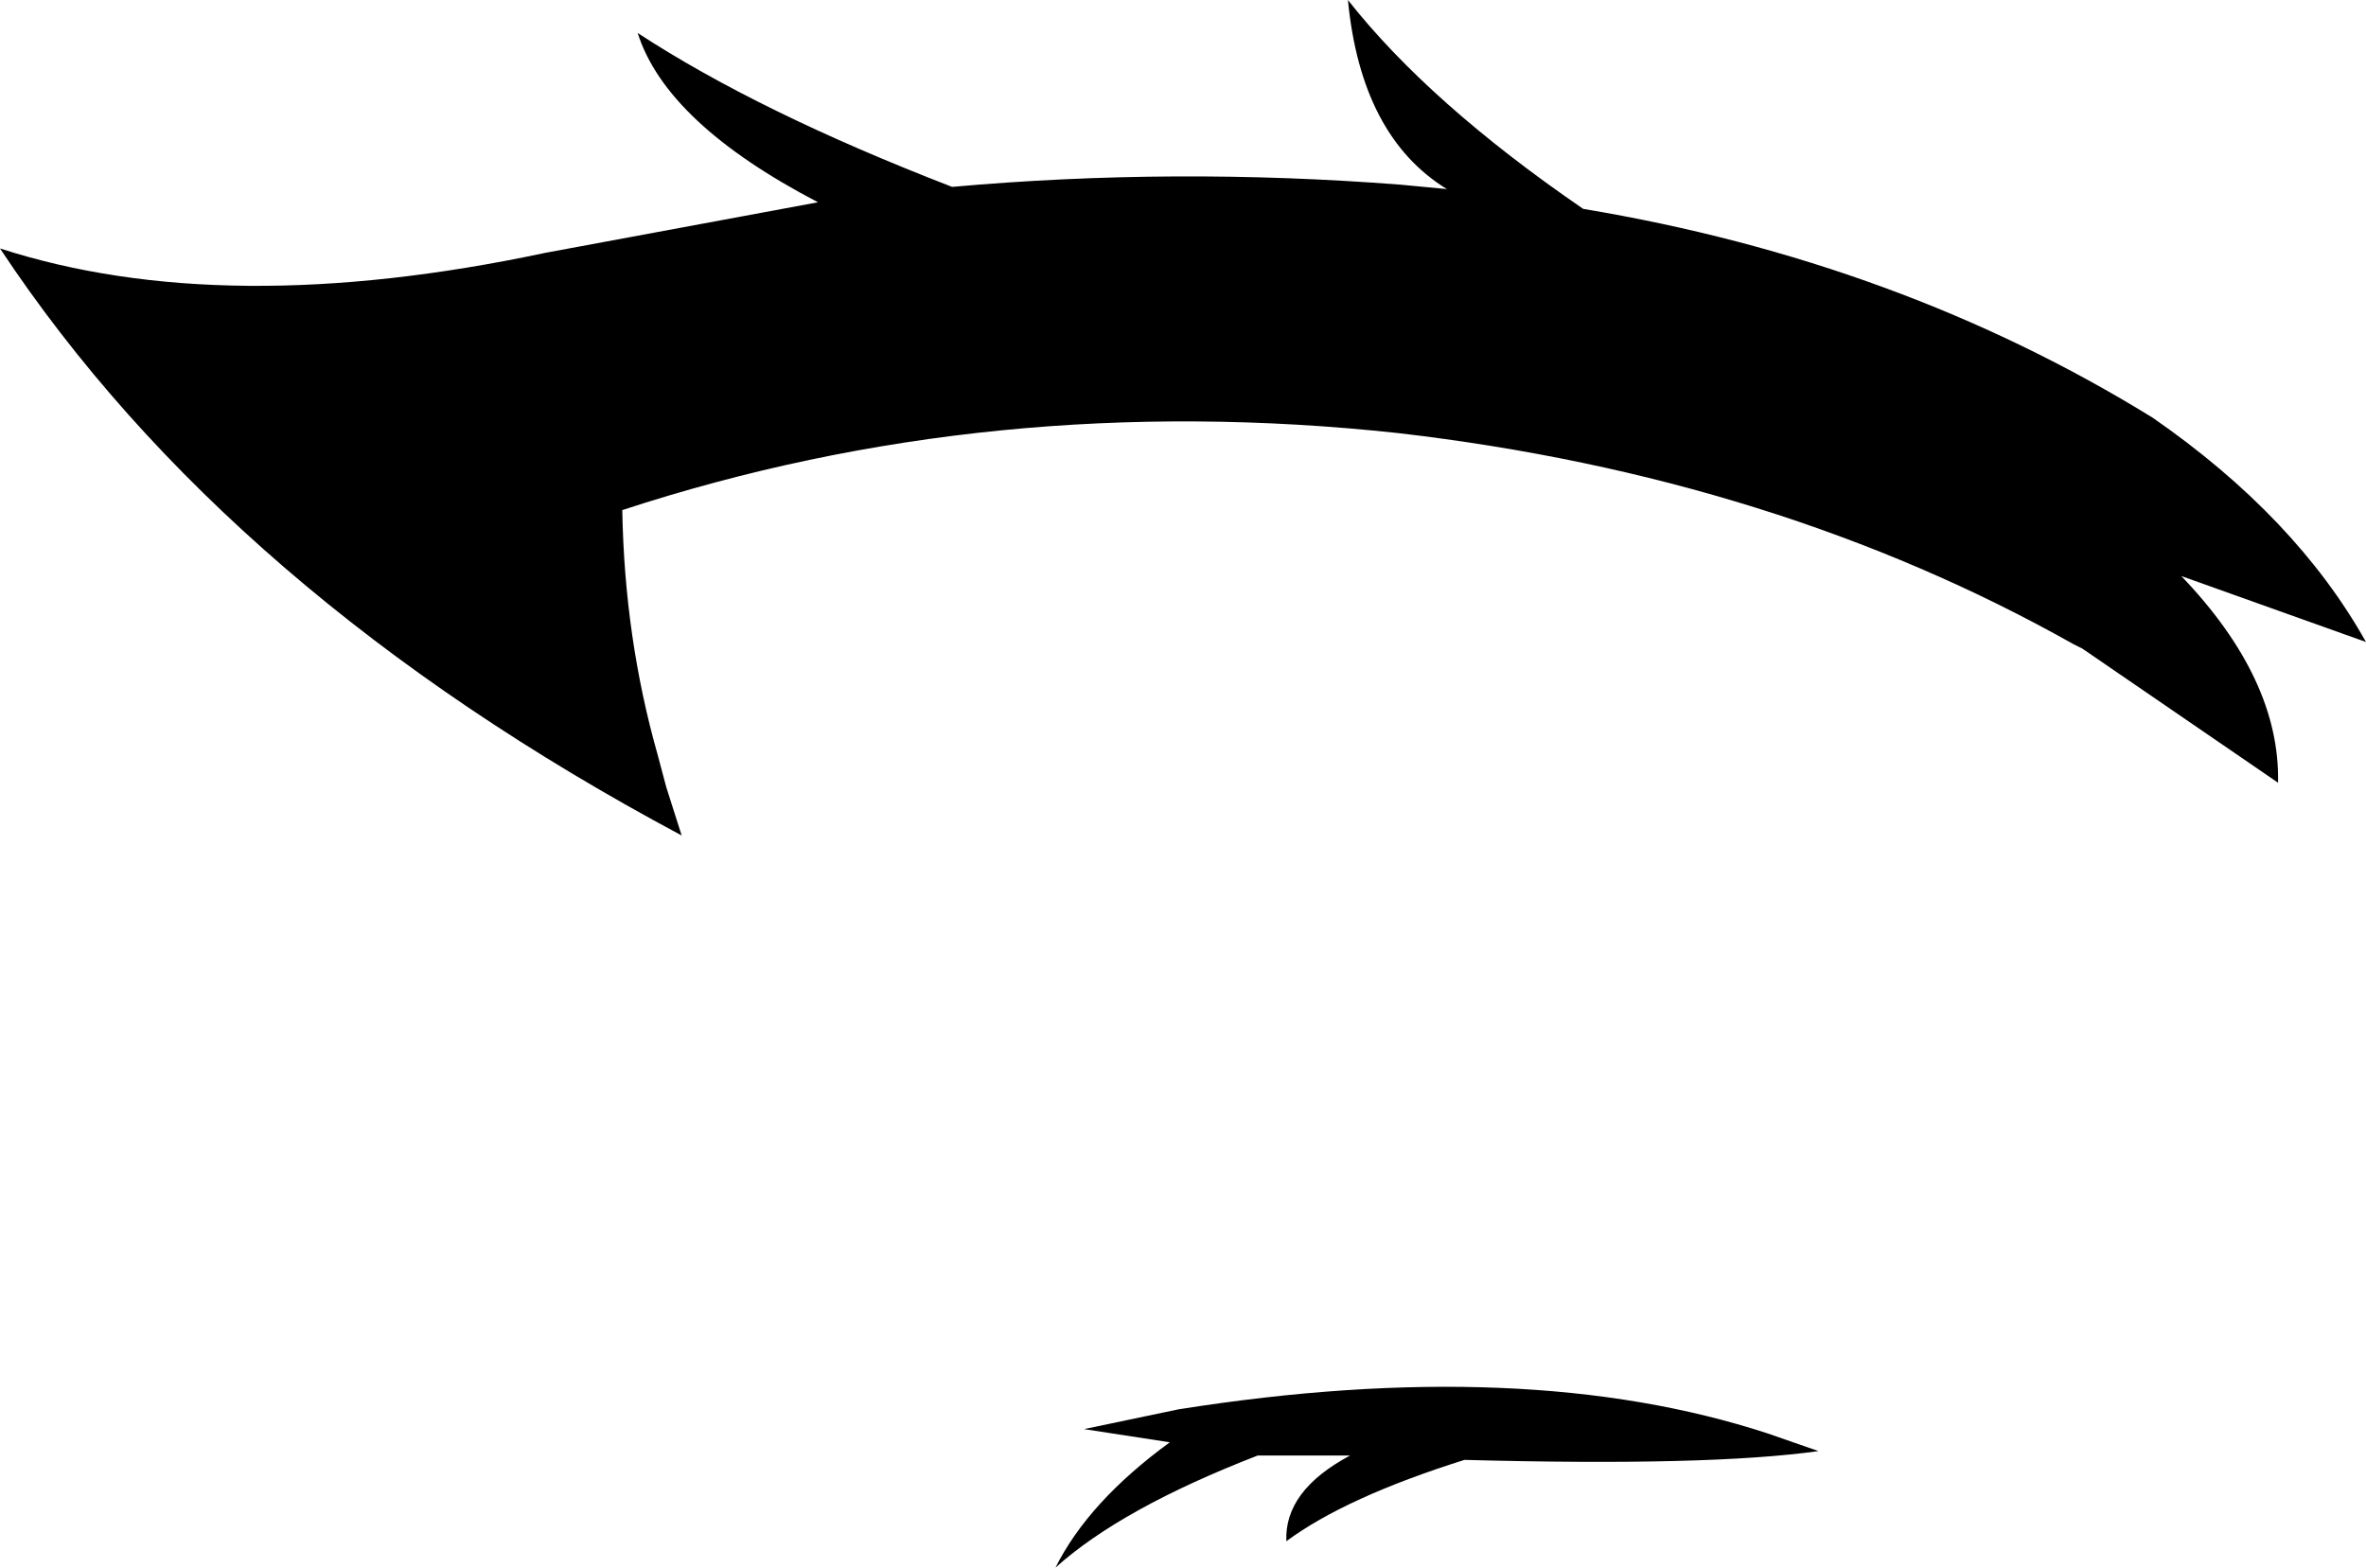 <?xml version="1.0" encoding="UTF-8" standalone="no"?>
<svg xmlns:xlink="http://www.w3.org/1999/xlink" height="35.65px" width="53.8px" xmlns="http://www.w3.org/2000/svg">
  <g transform="matrix(1.0, 0.0, 0.0, 1.0, 26.9, 17.85)">
    <path d="M20.45 -3.1 L20.25 -3.2 Q13.5 -7.0 4.9 -8.0 -4.35 -9.0 -12.75 -6.25 -12.7 -3.35 -11.95 -0.7 L-11.75 0.05 -11.4 1.15 Q-21.7 -4.35 -26.9 -12.2 -21.8 -10.55 -14.5 -12.1 L-8.3 -13.25 Q-11.75 -15.05 -12.4 -17.1 -9.65 -15.3 -5.25 -13.6 -0.2 -14.05 4.95 -13.65 L6.0 -13.55 Q4.05 -14.75 3.75 -17.85 5.6 -15.5 9.1 -13.1 16.3 -11.9 22.05 -8.35 25.3 -6.1 26.9 -3.25 L22.7 -4.75 Q24.95 -2.4 24.9 -0.05 L20.45 -3.1 M13.3 14.75 L14.45 15.15 Q11.95 15.5 6.4 15.35 3.7 16.2 2.35 17.2 2.3 16.05 3.8 15.25 L1.7 15.25 Q-1.4 16.45 -2.9 17.8 -2.15 16.3 -0.3 14.95 L-2.25 14.65 -0.1 14.2 Q7.8 12.95 13.3 14.75" fill="#000000" fill-rule="evenodd" stroke="none"/>
  </g>
</svg>
